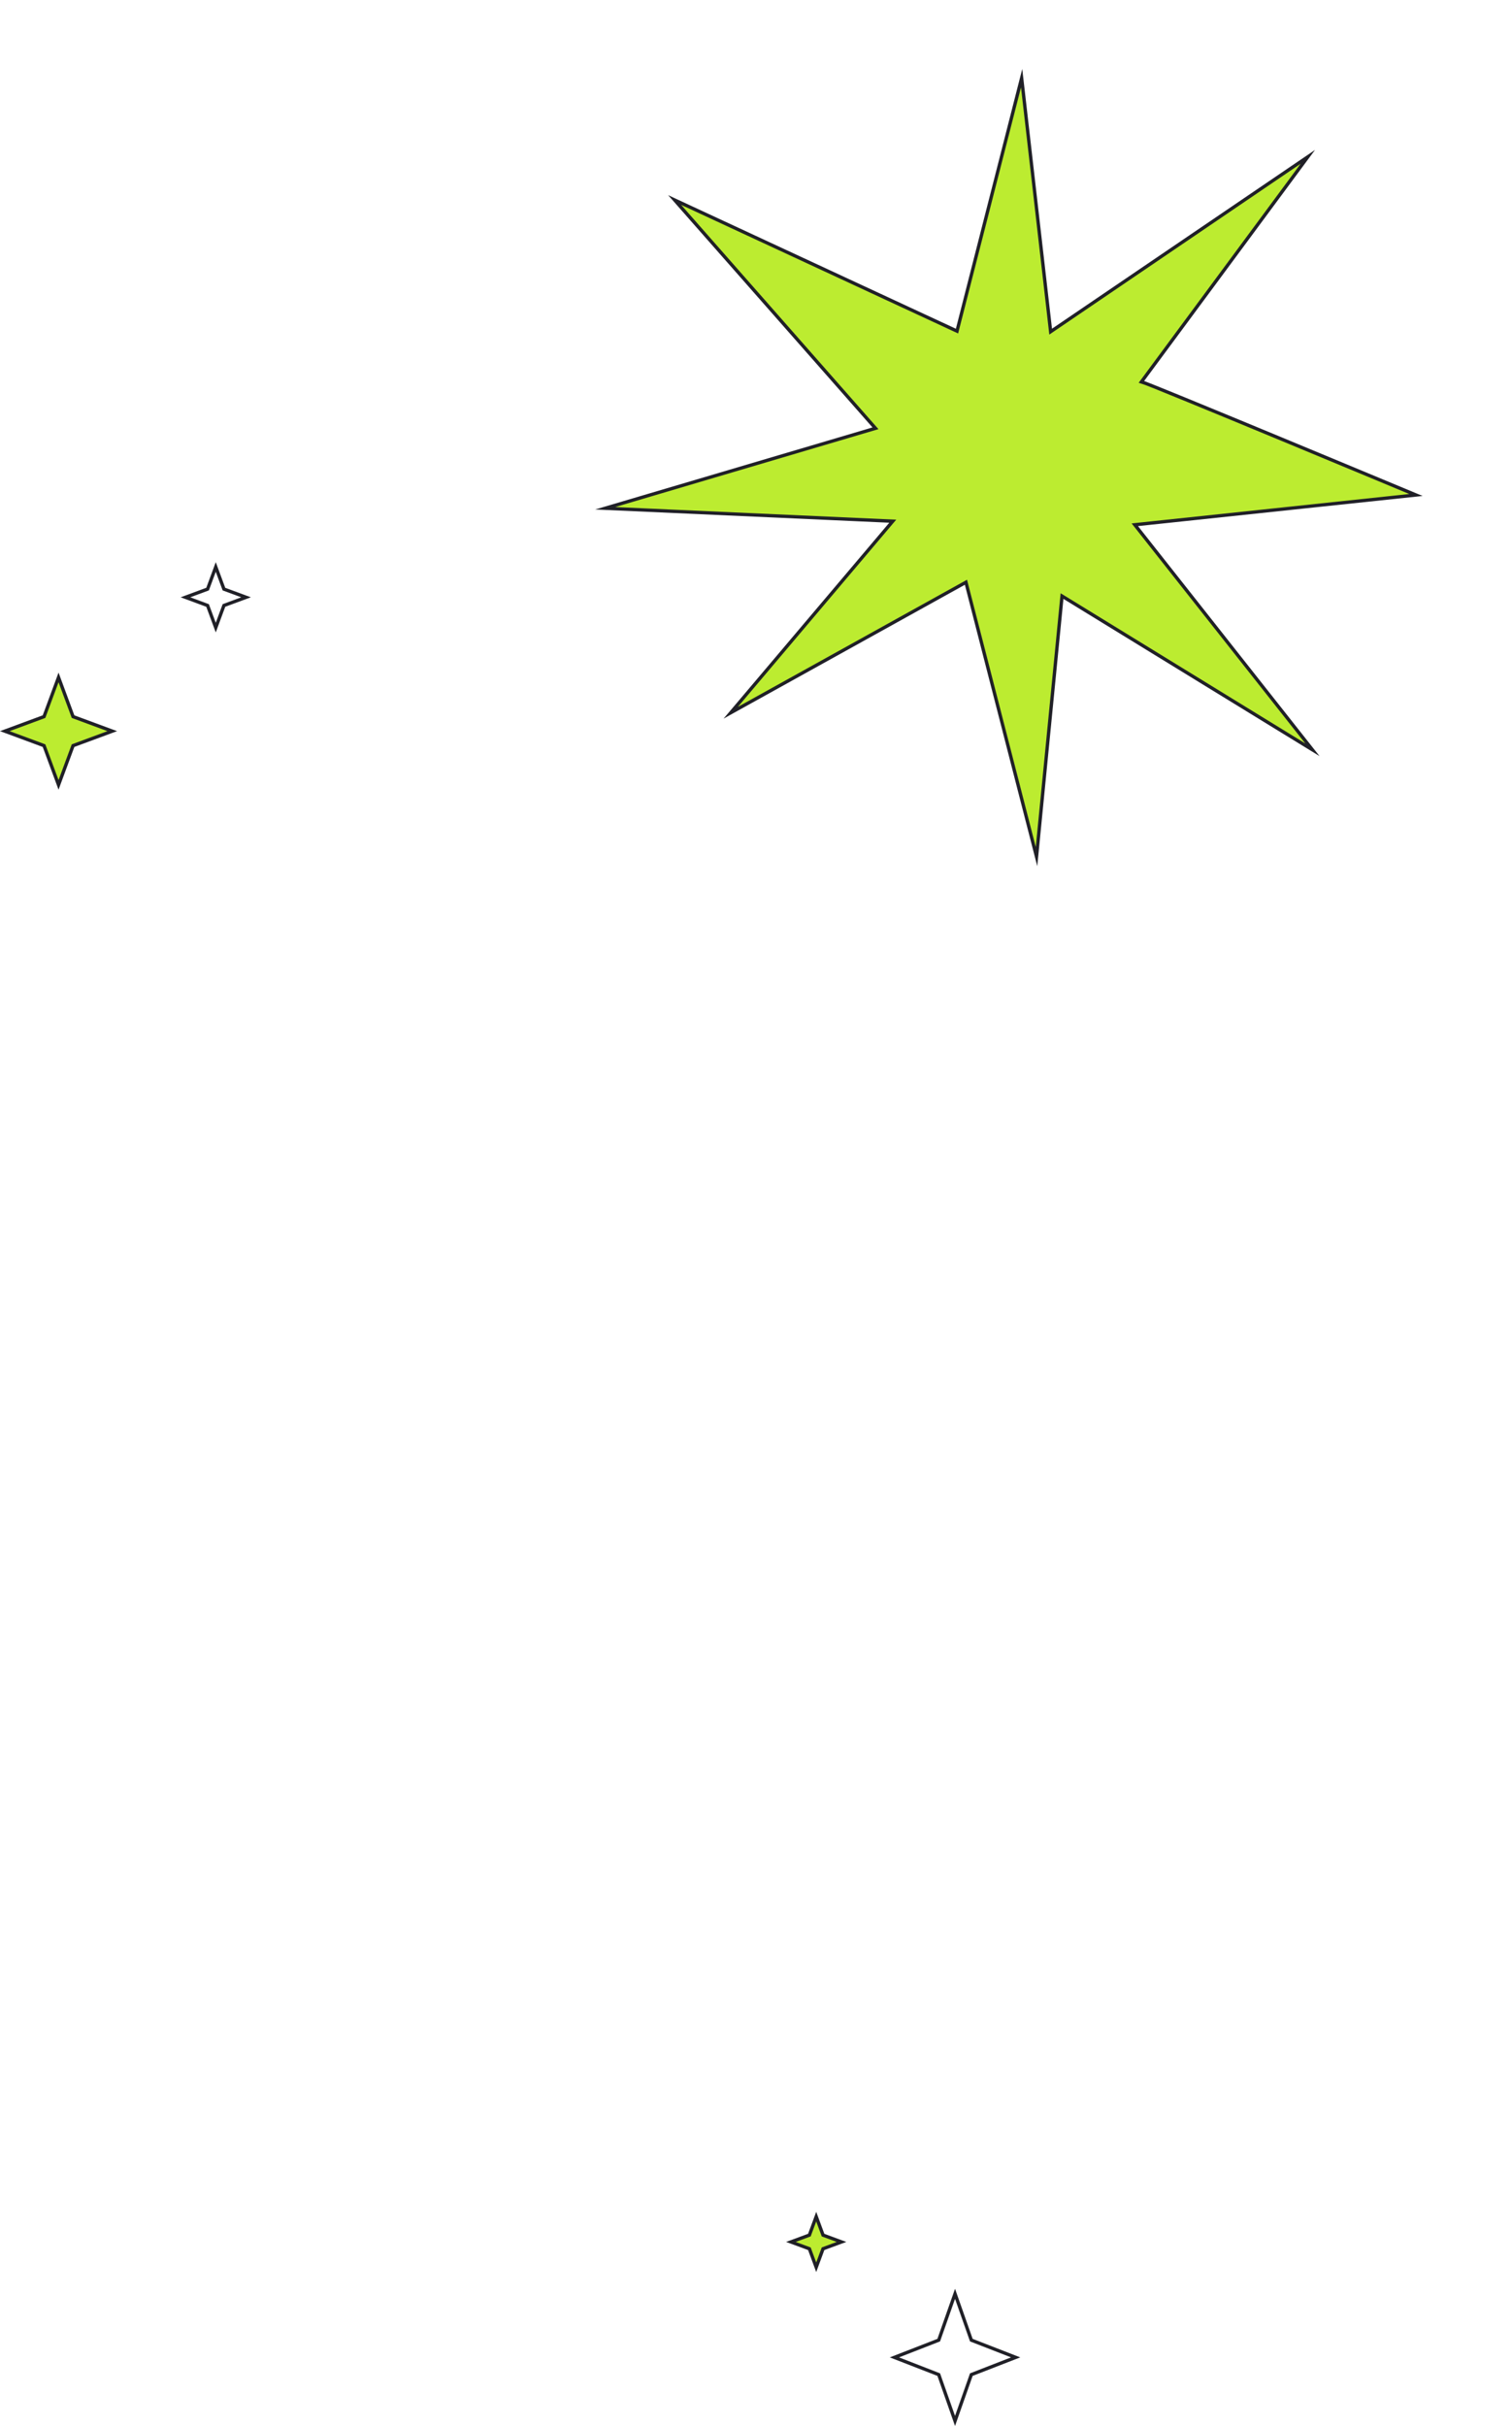 <svg width="452" height="725" viewBox="0 0 452 725" fill="none" xmlns="http://www.w3.org/2000/svg">
<path d="M21.758 213.947L21.838 214.162L22.053 214.242L33.559 218.5L22.053 222.758L21.838 222.838L21.758 223.053L17.5 234.559L13.242 223.053L13.162 222.838L12.947 222.758L1.44 218.5L12.947 214.242L13.162 214.162L13.242 213.947L17.5 202.44L21.758 213.947Z" fill="#BCEC30" stroke="#202027"/>
<path d="M66.867 175.838L66.947 176.053L67.162 176.133L73.559 178.5L67.162 180.867L66.947 180.947L66.867 181.162L64.5 187.559L62.133 181.162L62.053 180.947L61.838 180.867L55.44 178.5L61.838 176.133L62.053 176.053L62.133 175.838L64.5 169.44L66.867 175.838Z" stroke="#202027"/>
<path d="M245.962 667.743L246.042 667.958L246.257 668.038L251.559 670L246.257 671.962L246.042 672.042L245.962 672.257L244 677.559L242.038 672.257L241.958 672.042L241.743 671.962L236.44 670L241.743 668.038L241.958 667.958L242.038 667.743L244 662.44L245.962 667.743Z" fill="#BCEC30" stroke="#202027"/>
<path d="M290.295 699.129L290.371 699.346L290.586 699.429L303.62 704.5L290.586 709.571L290.371 709.654L290.295 709.871L285.5 723.493L280.705 709.871L280.629 709.654L280.414 709.571L267.379 704.5L280.414 699.429L280.629 699.346L280.705 699.129L285.5 685.506L290.295 699.129Z" stroke="#202027"/>
<path d="M341.226 114.108C344.072 114.89 423.284 147.926 423.284 147.926L339.242 156.825L392.335 224.072L317.485 178.137L309.858 255.995L288.761 174.003L218.442 213.004L266.882 155.759L180.917 151.894L261.719 127.992L201.678 59.776L286.09 98.95L305.408 23.364L314.083 99.112L390.973 46.864L341.226 114.108Z" fill="#BCEC30" stroke="#202027" stroke-miterlimit="10" stroke-linecap="round"/>
</svg>
